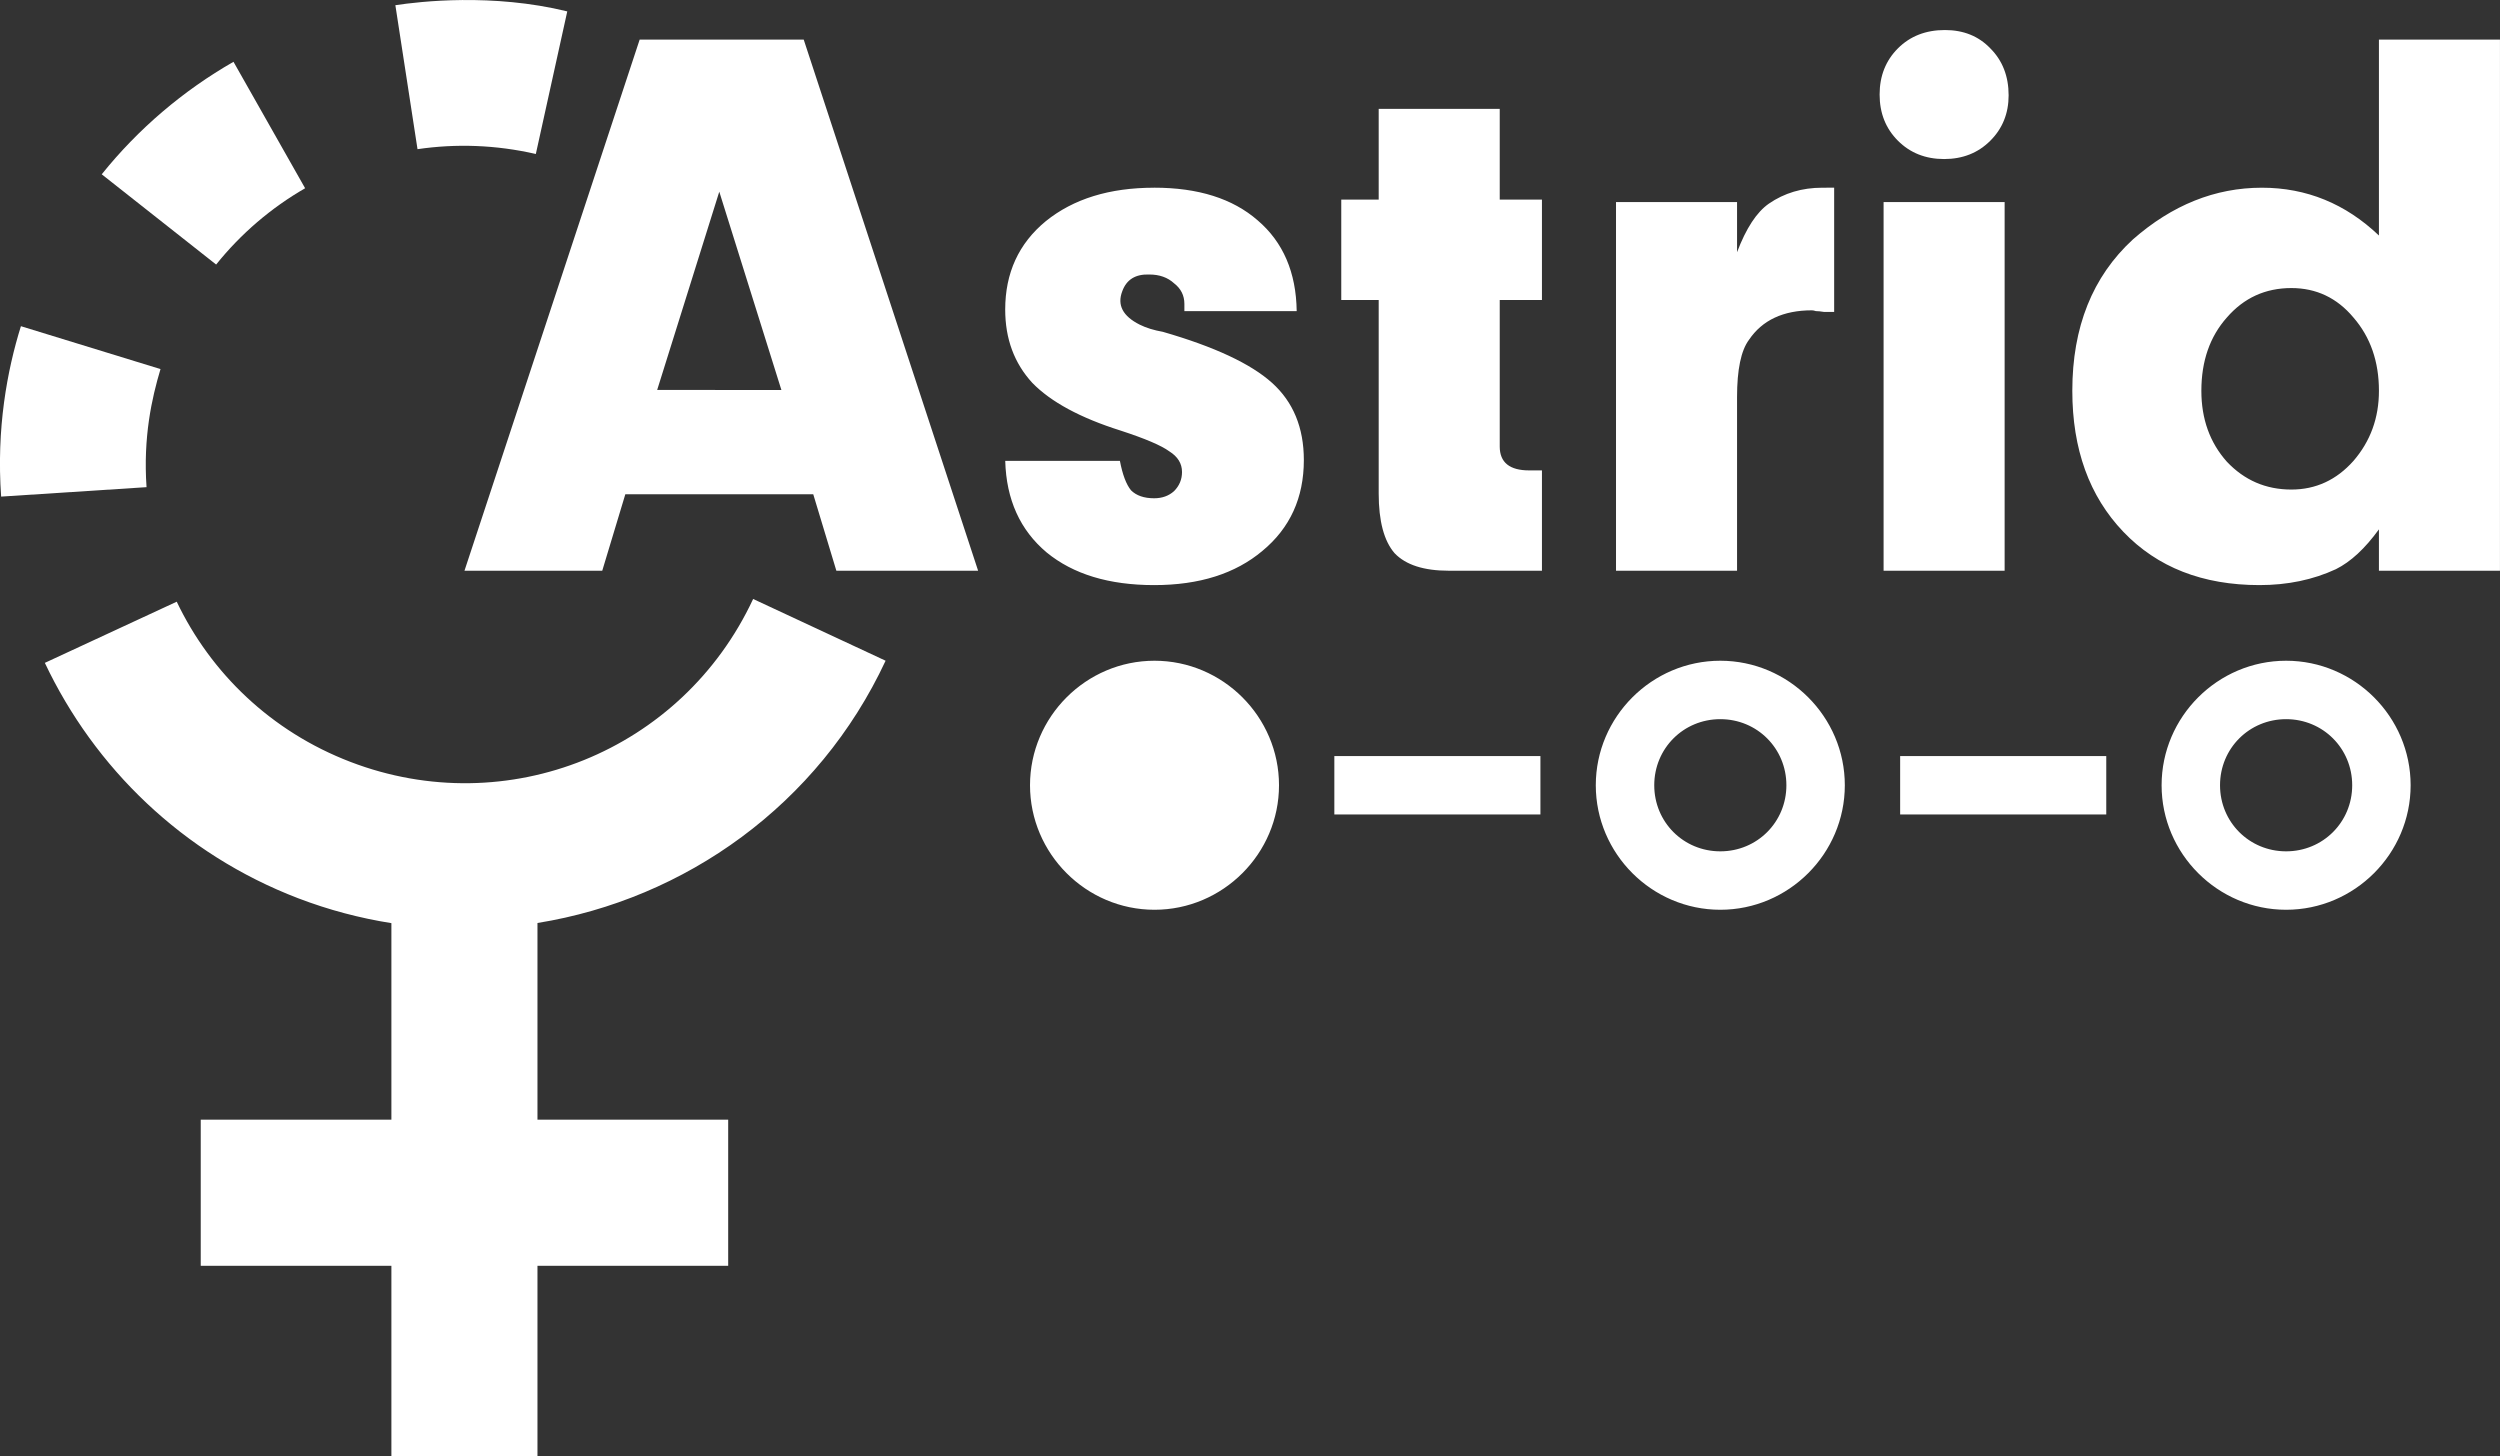 <?xml version="1.0" encoding="UTF-8" standalone="no"?>
<!-- Created with Inkscape (http://www.inkscape.org/) -->

<svg
   width="85.572mm"
   height="49.854mm"
   viewBox="0 0 85.572 49.854"
   version="1.1"
   id="svg1"
   inkscape:version="1.3.2 (091e20ef0f, 2023-11-25, custom)"
   sodipodi:docname="astrid_logo_white.svg"
   xmlns:inkscape="http://www.inkscape.org/namespaces/inkscape"
   xmlns:sodipodi="http://sodipodi.sourceforge.net/DTD/sodipodi-0.dtd"
   xmlns="http://www.w3.org/2000/svg"
   xmlns:svg="http://www.w3.org/2000/svg">
  <rect x="0" y="0" width="85.572" height="49.854" fill="#333333" stroke="none"/>
  <sodipodi:namedview
     id="namedview1"
     pagecolor="#ffffff"
     bordercolor="#000000"
     borderopacity="0.25"
     inkscape:showpageshadow="2"
     inkscape:pageopacity="0.0"
     inkscape:pagecheckerboard="0"
     inkscape:deskcolor="#d1d1d1"
     inkscape:document-units="mm"
     inkscape:zoom="1.4467416"
     inkscape:cx="37.67086"
     inkscape:cy="164.85321"
     inkscape:window-width="2560"
     inkscape:window-height="1572"
     inkscape:window-x="0"
     inkscape:window-y="0"
     inkscape:window-maximized="1"
     inkscape:current-layer="layer1"
     showguides="false">
    <sodipodi:guide
       position="30.313,27.238"
       orientation="0,-1"
       id="guide19"
       inkscape:locked="false" />
    <sodipodi:guide
       position="35.257,22.976"
       orientation="1,0"
       id="guide46"
       inkscape:locked="false" />
    <sodipodi:guide
       position="82.514,22.976"
       orientation="1,0"
       id="guide47"
       inkscape:locked="false" />
    <sodipodi:guide
       position="39.518,18.715"
       orientation="0,-1"
       id="guide48"
       inkscape:locked="false" />
    <sodipodi:guide
       position="35.257,18.715"
       orientation="-0.707,-0.707"
       id="guide49"
       inkscape:locked="false" />
    <sodipodi:guide
       position="35.257,0"
       orientation="0.707,-0.707"
       id="guide50"
       inkscape:locked="false" />
    <sodipodi:guide
       position="44.614,9.357"
       orientation="0,-1"
       id="guide51"
       inkscape:locked="false" />
  </sodipodi:namedview>
  <defs
     id="defs1" />
  <g
     inkscape:label="Layer 1"
     inkscape:groupmode="layer"
     id="layer1"
     transform="translate(-41.279,-74.618)">
    <g
       id="g19"
       style="fill:#ffffff;fill-opacity:1">
      <path
         id="path11"
         style="font-weight:900;font-size:27.259px;line-height:1;font-family:'Neuzeit Grotesk';-inkscape-font-specification:'Neuzeit Grotesk Heavy';text-align:justify;letter-spacing:0px;stroke-width:1.142;stroke-linecap:round;stroke-linejoin:round;fill:#ffffff;fill-opacity:1"
         d="m 107.851,75.646 c -0.654,0 -1.19,0.209 -1.608,0.627 -0.418,0.418 -0.627,0.945 -0.627,1.581 0,0.636 0.209,1.163 0.627,1.581 0.418,0.418 0.945,0.627 1.581,0.627 0.636,0 1.163,-0.209 1.581,-0.627 0.418,-0.418 0.627,-0.936 0.627,-1.554 0,-0.654 -0.209,-1.19 -0.627,-1.608 -0.4,-0.418 -0.918,-0.627 -1.554,-0.627 z m -44.677,0.327 -5.997,18.181 h 4.716 l 0.79,-2.617 h 6.433 l 0.791,2.617 h 4.852 L 68.789,75.973 Z m 59.533,0 v 6.706 c -1.145,-1.09 -2.481,-1.636 -4.007,-1.636 -1.599,0 -3.071,0.591 -4.416,1.772 -1.381,1.272 -2.072,2.998 -2.072,5.179 0,1.999 0.582,3.607 1.745,4.825 1.163,1.218 2.717,1.826 4.661,1.826 0.963,0 1.835,-0.182 2.617,-0.545 0.509,-0.254 0.999,-0.709 1.472,-1.363 v 1.417 h 4.143 V 75.973 Z m -34.237,2.371 v 3.107 h -1.281 v 3.435 h 1.281 v 6.624 c 0,0.945 0.182,1.626 0.545,2.044 0.382,0.4 1,0.599 1.854,0.599 h 3.189 v -3.434 h -0.436 c -0.672,0 -1.009,-0.273 -1.009,-0.818 v -5.015 h 1.445 v -3.435 h -1.445 v -3.107 z m -7.687,2.699 c -1.526,0 -2.762,0.381 -3.707,1.145 -0.927,0.763 -1.39,1.772 -1.39,3.026 0,0.999 0.309,1.835 0.927,2.508 0.636,0.654 1.645,1.199 3.026,1.635 0.836,0.273 1.39,0.509 1.663,0.709 0.291,0.182 0.436,0.418 0.436,0.708 0,0.254 -0.091,0.472 -0.272,0.654 -0.182,0.164 -0.409,0.245 -0.682,0.245 -0.345,0 -0.609,-0.091 -0.791,-0.272 -0.164,-0.2 -0.291,-0.536 -0.381,-1.009 h -3.925 c 0.036,1.327 0.509,2.371 1.417,3.135 0.909,0.745 2.135,1.118 3.68,1.118 1.545,0 2.78,-0.391 3.707,-1.172 0.945,-0.781 1.417,-1.818 1.417,-3.108 0,-1.109 -0.363,-1.99 -1.09,-2.644 -0.727,-0.654 -1.972,-1.236 -3.735,-1.745 -0.309,-0.055 -0.573,-0.136 -0.791,-0.245 -0.582,-0.291 -0.781,-0.673 -0.599,-1.145 0.145,-0.4 0.454,-0.59 0.927,-0.572 0.345,0 0.627,0.1 0.845,0.3 0.236,0.182 0.354,0.418 0.354,0.708 v 0.245 h 3.844 c -0.018,-1.327 -0.464,-2.362 -1.336,-3.107 -0.854,-0.745 -2.035,-1.118 -3.543,-1.118 z m 22.87,0 c -0.691,0 -1.3,0.182 -1.827,0.545 -0.418,0.291 -0.781,0.845 -1.09,1.663 V 81.534 H 96.593 V 94.154 h 4.143 v -5.942 c 0,-0.945 0.137,-1.599 0.409,-1.963 0.454,-0.672 1.172,-1.009 2.153,-1.009 0.036,0 0.082,0.009 0.136,0.027 0.073,0 0.163,0.009 0.272,0.027 h 0.354 v -4.252 z m -37.754,0.136 2.126,6.787 H 63.773 Z M 105.752,81.534 V 94.154 h 4.143 V 81.534 Z m 13.957,2.944 c 0.854,0 1.563,0.336 2.126,1.009 0.582,0.672 0.872,1.508 0.872,2.508 0,0.927 -0.291,1.726 -0.872,2.399 -0.582,0.654 -1.29,0.981 -2.126,0.981 -0.872,0 -1.608,-0.318 -2.208,-0.954 -0.582,-0.654 -0.872,-1.463 -0.872,-2.426 0,-1.018 0.291,-1.854 0.872,-2.508 0.582,-0.672 1.318,-1.009 2.208,-1.009 z" />
      <path
         id="path1"
         style="color:#000000;fill:#ffffff;fill-opacity:1;stroke:none;stroke-linejoin:round;-inkscape-stroke:none"
         d="m 57.103,74.619 c -1.048,0.01 -1.878,0.114 -2.291,0.177 l 0.758,4.928 c 1.311,-0.193 2.68,-0.15 4.05,0.165 l 0.008,-0.037 1.068,-4.844 c -1.28,-0.314 -2.545,-0.398 -3.593,-0.389 z m -7.832,2.114 c -1.718,0.985 -3.254,2.287 -4.51,3.851 l 3.916,3.089 c 0.851,-1.061 1.886,-1.943 3.046,-2.612 z m -7.276,9.05 c -0.472,1.513 -0.843,3.506 -0.677,5.833 l 4.977,-0.323 c -0.118,-1.707 0.178,-3.042 0.478,-4.042 z m 25.063,9.337 c -2.429,5.211 -8.417,7.634 -13.785,5.576 -2.718,-1.042 -4.783,-3.046 -5.945,-5.483 l -4.514,2.094 c 1.696,3.585 4.716,6.541 8.67,8.057 1.05,0.402 2.119,0.682 3.192,0.852 v 6.728 h -6.526 v 5 h 6.526 v 6.527 h 5 v -6.527 h 6.528 v -5 h -6.528 v -6.733 c 5.055,-0.815 9.617,-4.044 11.916,-8.977 z m 13.738,2.114 c -2.342,0 -4.261,1.92 -4.261,4.262 0,2.342 1.919,4.262 4.261,4.262 2.342,0 4.262,-1.92 4.262,-4.262 0,-2.342 -1.92,-4.262 -4.262,-4.262 z m 19.367,0 c -2.342,0 -4.262,1.92 -4.262,4.262 0,2.342 1.92,4.262 4.262,4.262 2.342,0 4.262,-1.92 4.262,-4.262 0,-2.342 -1.92,-4.262 -4.262,-4.262 z m 19.367,0 c -2.342,0 -4.262,1.92 -4.262,4.262 0,2.342 1.92,4.262 4.262,4.262 2.342,0 4.262,-1.92 4.262,-4.262 0,-2.342 -1.92,-4.262 -4.262,-4.262 z m -19.367,2 c 1.261,0 2.262,1.001 2.262,2.262 0,1.261 -1.001,2.262 -2.262,2.262 -1.261,0 -2.261,-1.001 -2.261,-2.262 0,-1.261 1,-2.262 2.261,-2.262 z m 19.367,0 c 1.261,0 2.262,1.001 2.262,2.262 0,1.261 -1.001,2.262 -2.262,2.262 -1.261,0 -2.262,-1.001 -2.262,-2.262 0,-1.261 1.001,-2.262 2.262,-2.262 z m -32.578,1.262 v 2 h 7.054 v -2 z m 19.367,0 v 1 1 h 7.055 v -1 -1 z"
         sodipodi:nodetypes="scccccsscccccccccccccccccccccccccccccssssssssssssssssssssssssscccccccccccc" />
    </g>
  </g>
</svg>
